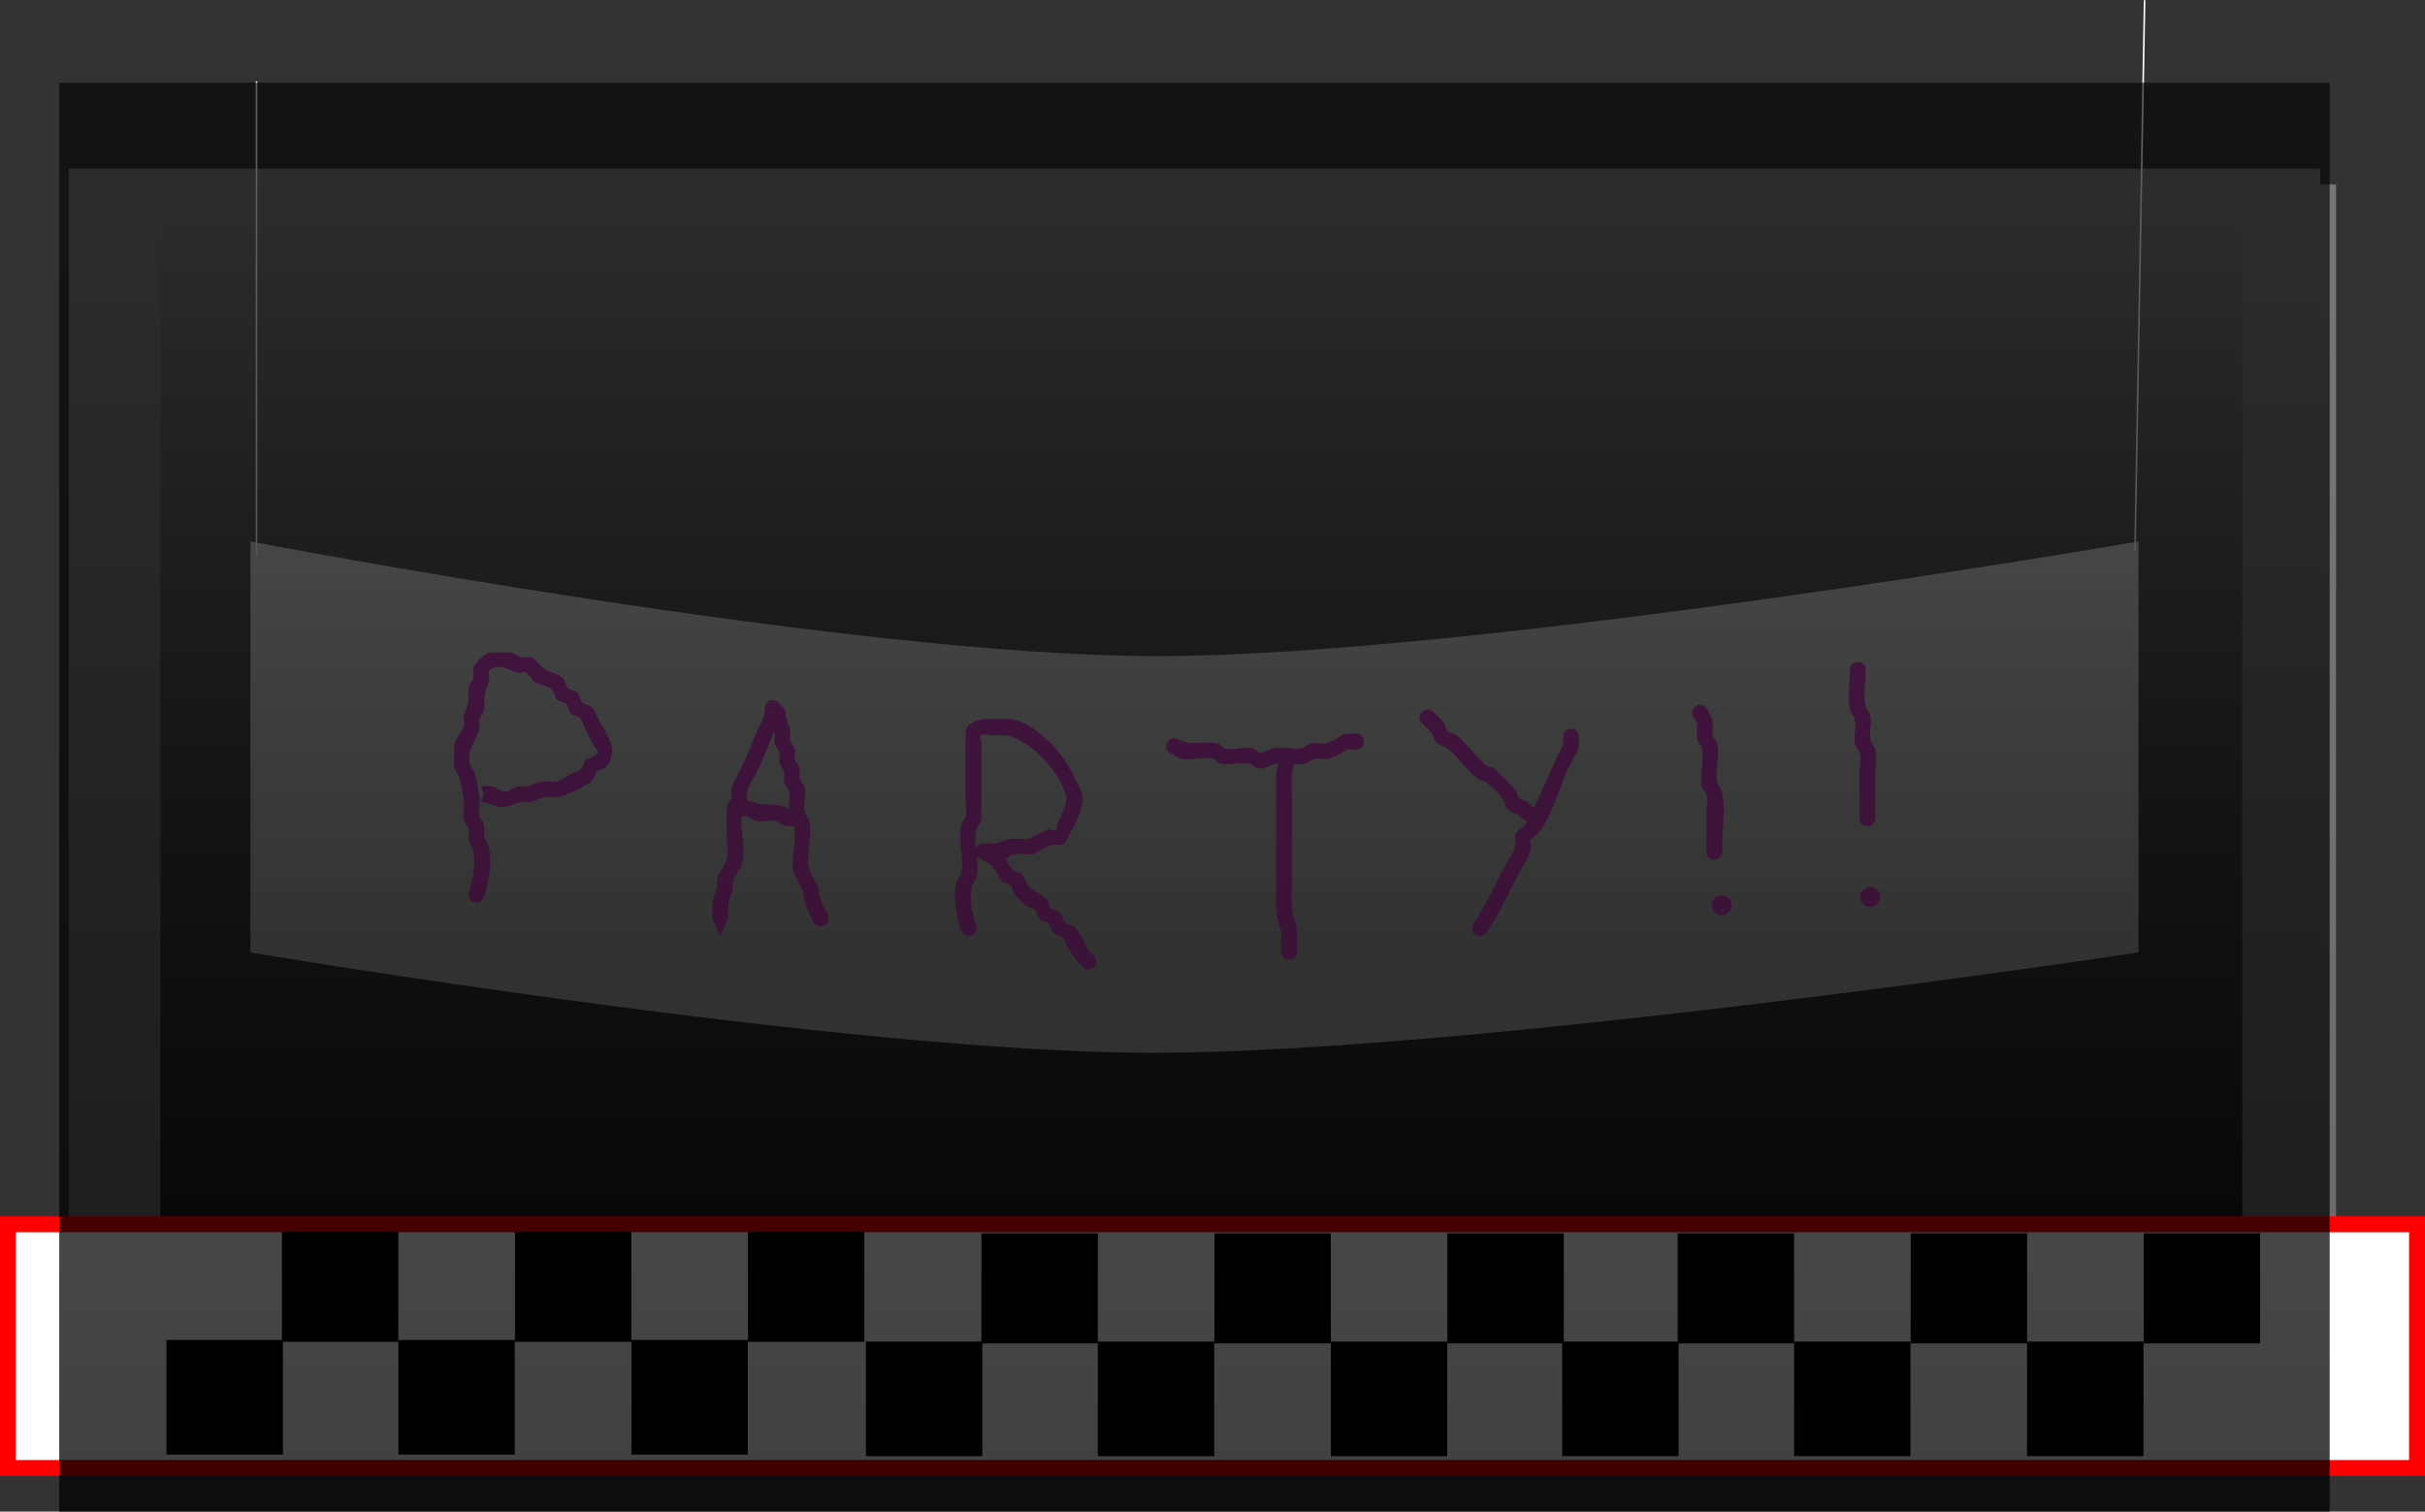 <svg version="1.1" xmlns="http://www.w3.org/2000/svg" xmlns:xlink="http://www.w3.org/1999/xlink" width="761.757" height="474.906" viewBox="0,0,761.757,474.906"><rect x="0" y="0" width="761.757" height="474.906" fill="#333333" stroke="none"/><defs><linearGradient x1="325" y1="-12.447" x2="325" y2="382.447" gradientUnits="userSpaceOnUse" id="color-1"><stop offset="0" stop-color="#777777"/><stop offset="1" stop-color="#696969"/></linearGradient><linearGradient x1="320" y1="-17.447" x2="320" y2="377.447" gradientUnits="userSpaceOnUse" id="color-2"><stop offset="0" stop-color="#777777"/><stop offset="1" stop-color="#696969"/></linearGradient><linearGradient x1="322.166" y1="-4.354" x2="322.166" y2="319.646" gradientUnits="userSpaceOnUse" id="color-3"><stop offset="0" stop-color="#000000" stop-opacity="0"/><stop offset="1" stop-color="#000000" stop-opacity="0.749"/></linearGradient><linearGradient x1="320" y1="99.67" x2="320" y2="228.799" gradientUnits="userSpaceOnUse" id="color-4"><stop offset="0" stop-color="#cfcfcf"/><stop offset="1" stop-color="#a5a5a5"/></linearGradient><linearGradient x1="320" y1="-44.474" x2="320" y2="404.474" gradientUnits="userSpaceOnUse" id="color-5"><stop offset="0" stop-color="#000000" stop-opacity="0.62"/><stop offset="1" stop-color="#000000" stop-opacity="0.749"/></linearGradient></defs><g transform="translate(55.213,70.432)"><g data-paper-data="{&quot;isPaintingLayer&quot;:true}" fill-rule="nonzero" stroke-linejoin="miter" stroke-miterlimit="10" stroke-dasharray="" stroke-dashoffset="0" style="mix-blend-mode: normal"><path d="M-28.604,382.447v-394.895h707.207v394.895z" fill="url(#color-1)" stroke="none" stroke-width="NaN" stroke-linecap="butt"/><path d="M-33.604,377.447v-394.895h707.207v394.895z" fill="url(#color-2)" stroke="none" stroke-width="NaN" stroke-linecap="butt"/><path d="M-4.834,319.646v-324h654v324z" fill="url(#color-3)" stroke="none" stroke-width="0" stroke-linecap="butt"/><path d="M23.453,228.799v-129.129c0,0 187.489,36.036 284.795,36.036c100.301,0 308.298,-36.036 308.298,-36.036v129.129c0,0 -208.326,31.532 -309.68,31.532c-96.059,0 -283.413,-31.532 -283.413,-31.532z" fill="url(#color-4)" stroke="none" stroke-width="0" stroke-linecap="butt"/><path d="M-52.713,390.779v-76.577h756.757v76.577z" fill="#ffffff" stroke="#ff0000" stroke-width="5" stroke-linecap="butt"/><path d="M96.693,179.067l-0.751,-2.5c1.192,0.022 2.417,-0.21 3.577,0.067c1.089,0.259 1.934,1.171 3.003,1.502c2.211,0.683 2.683,-0.961 4.857,-1.502c1.028,-0.255 2.138,0.173 3.177,-0.035c1.552,-0.31 2.943,-1.242 4.505,-1.502c1.424,-0.236 2.912,0.3 4.331,0.035c2.012,-0.376 3.612,-1.93 5.462,-2.806c0.774,-0.366 1.762,-0.414 2.353,-1.033c0.773,-0.809 1.001,-2.002 1.502,-3.003c1.389,-0.695 4.003,-1.2 3.772,-2.737c-0.112,-0.743 -0.87,-1.229 -1.238,-1.885c-1.094,-1.953 -2.046,-3.983 -3.003,-6.006c-0.366,-0.774 -0.414,-1.762 -1.033,-2.353c-0.809,-0.773 -2.212,-0.71 -3.003,-1.502c-0.791,-0.791 -0.71,-2.212 -1.502,-3.003c-0.791,-0.791 -2.212,-0.71 -3.003,-1.502c-0.791,-0.791 -0.729,-2.194 -1.502,-3.003c-1.456,-1.525 -4.02,-1.469 -5.7,-2.743c-0.981,-0.744 -1.4,-2.164 -2.498,-2.721c-0.78,-0.396 -1.771,0.332 -2.621,0.123c-2.081,-0.51 -5.014,-2.598 -7.478,-1.625c-2.873,1.135 -1.006,2.148 -1.527,4.271c-0.446,1.819 -1.486,3.56 -1.435,5.432c-0.022,1.192 0.21,2.417 -0.067,3.577c-0.259,1.089 -1.23,1.917 -1.502,3.003c-0.243,0.971 0.251,2.034 0,3.003c-1.018,3.926 -4.176,6.42 -3.003,10.863c0.275,1.039 1.145,1.846 1.467,2.872c0.805,2.565 1.183,5.249 1.584,7.907c0.285,1.891 -0.537,3.888 -0.048,5.737c0.286,1.082 1.231,1.917 1.502,3.003c0.252,1.013 -0.192,2.111 0.027,3.132c0.299,1.395 1.272,2.601 1.502,4.009c0.845,5.184 -0,10.375 -1.59,15.245c0,0 -0.791,2.372 -3.162,1.581c-2.372,-0.791 -1.581,-3.162 -1.581,-3.162c1.363,-3.991 2.143,-8.498 1.413,-12.773c-0.24,-1.407 -1.203,-2.614 -1.502,-4.009c-0.201,-0.937 0.26,-1.945 0.027,-2.874c-0.272,-1.085 -1.242,-1.914 -1.502,-3.003c-0.678,-2.845 0.373,-3.615 -0.048,-6.275c-0.378,-2.386 -0.684,-4.806 -1.419,-7.108c-0.354,-1.108 -1.266,-2.002 -1.536,-3.134c-0.088,-0.366 -0.091,-6.788 0,-7.155c0.538,-2.173 2.483,-3.829 3.003,-6.006c0.233,-0.974 -0.243,-2.032 0,-3.003c0.454,-1.817 1.486,-3.56 1.435,-5.432c0.022,-1.192 -0.21,-2.417 0.067,-3.577c0.259,-1.089 1.226,-1.918 1.502,-3.003c0.278,-1.094 -0.442,-2.408 0.123,-3.385c1.028,-1.777 2.554,-3.371 4.356,-4.356c0.361,-0.197 6.962,-0.26 7.537,-0.123c1.089,0.259 1.918,1.226 3.003,1.502c1.094,0.278 2.373,-0.377 3.385,0.123c1.436,0.71 2.222,2.33 3.508,3.285c2.232,1.657 4.137,1.165 6.312,3.263c0.805,0.777 0.71,2.212 1.502,3.003c0.791,0.791 2.212,0.71 3.003,1.502c0.791,0.791 0.71,2.212 1.502,3.003c0.791,0.791 2.226,0.696 3.003,1.502c0.96,0.996 1.33,2.426 1.97,3.653c2.527,4.844 6.852,9.727 2.535,14.898c-0.717,0.859 -2.002,1.001 -3.003,1.502c-0.5,1.001 -0.696,2.226 -1.502,3.003c-1.626,1.569 -7.959,4.697 -10.202,5.17c-1.526,0.322 -3.14,-0.223 -4.678,0.035c-1.561,0.261 -2.953,1.191 -4.505,1.502c-0.925,0.185 -1.914,-0.265 -2.829,-0.035c-2.363,0.594 -4.77,2.002 -7.155,1.502c-1.833,-0.385 -3.56,-1.486 -5.432,-1.435z" fill="#c43cb9" stroke="none" stroke-width="0.5" stroke-linecap="butt"/><path d="M181.144,181.336c3.423,1.815 4.806,0.432 8.465,1.304c0.978,0.233 1.932,0.644 2.896,0.967c0.104,-1.835 0.568,-3.707 0.103,-5.467c-0.286,-1.082 -1.23,-1.917 -1.502,-3.003c-0.243,-0.971 0.243,-2.032 0,-3.003c-0.271,-1.086 -1.23,-1.917 -1.502,-3.003c-0.243,-0.971 0.243,-2.032 0,-3.003c-0.271,-1.086 -1.23,-1.917 -1.502,-3.003c-0.243,-0.971 0.243,-2.032 0,-3.003c-0.047,-0.189 -0.116,-0.371 -0.198,-0.547c-0.346,0.743 -0.708,1.535 -1.065,2.431c-1.478,3.706 -2.791,7.097 -4.578,10.672c-0.915,1.831 -2.33,3.471 -2.806,5.462c-0.233,0.974 0.243,2.032 0,3.003c-0.002,0.007 -0.004,0.015 -0.006,0.022zM191.464,189.008c-1.089,-0.259 -1.921,-1.216 -3.003,-1.502c-1.936,-0.511 -4.063,0.482 -6.006,0c-1.272,-0.315 -2.364,-1.132 -3.547,-1.699l-0.383,0.264c0,0 -0.364,0 -0.814,-0.139c-0.353,4.794 1.395,10.085 0.244,14.73c-0.538,2.173 -2.483,3.829 -3.003,6.006c-0.233,0.974 0,2.002 0,3.003c-1.674,3.348 -1.435,4.767 -1.435,8.435l-2.5,5.503l-2.5,-5.503c0,-3.789 -0.153,-6.142 1.568,-9.583c0,-1.001 -0.251,-2.034 0,-3.003c0.562,-2.167 2.454,-3.836 3.003,-6.006c0.597,-2.357 -0.067,-5.994 -0.067,-8.435c0,-1.346 -0.013,-7.669 0.067,-8.082c0.213,-1.099 1.23,-1.917 1.502,-3.003c0.243,-0.971 -0.251,-2.034 0,-3.003c0.103,-0.399 2.887,-5.923 3.2,-6.55c1.741,-3.483 2.982,-6.738 4.431,-10.349c1.27,-3.167 2.908,-4.604 2.813,-8.052c0,0 0,-2.5 2.5,-2.5c1.419,0 2.032,0.805 2.298,1.502c0.014,0.037 0.027,0.074 0.04,0.11c1.664,0.484 1.664,2.39 1.664,2.39c-0.052,1.872 0.98,3.615 1.435,5.432c0.243,0.971 -0.243,2.032 0,3.003c0.271,1.086 1.23,1.917 1.502,3.003c0.243,0.971 -0.243,2.032 0,3.003c0.271,1.086 1.23,1.917 1.502,3.003c0.243,0.971 -0.243,2.032 0,3.003c0.271,1.086 1.242,1.914 1.502,3.003c0.58,2.434 -0.507,5.057 0,7.508c0.227,1.096 1.242,1.914 1.502,3.003c1.13,4.741 -1.183,10.343 0,15.015c0.549,2.17 2.036,3.987 3.003,6.006c0,1.872 0.427,3.809 1.304,5.462l1.502,3.003c0,0 1.118,2.236 -1.118,3.354c-2.236,1.118 -3.354,-1.118 -3.354,-1.118l-1.502,-3.003c-0.974,-2.034 -1.699,-4.294 -1.699,-6.55c-0.573,-1.079 -2.805,-5.207 -3.003,-6.006c-1.133,-4.571 1.081,-10.015 0.105,-14.575c-0.926,0.042 -1.857,0.13 -2.751,-0.083z" fill="#c43cb9" stroke="none" stroke-width="0.5" stroke-linecap="butt"/><path d="M288.343,233.444c-1.824,1.71 -3.534,-0.113 -3.534,-0.113l-1.866,-2.002c-0.992,-1.486 -2.072,-2.918 -2.977,-4.459c-0.46,-0.783 -0.455,-1.857 -1.107,-2.49c-0.803,-0.78 -2.212,-0.71 -3.003,-1.502c-0.791,-0.791 -0.71,-2.212 -1.502,-3.003c-0.791,-0.791 -2.212,-0.71 -3.003,-1.502c-0.791,-0.791 -0.714,-2.207 -1.502,-3.003c-0.696,-0.704 -1.912,-0.639 -2.697,-1.241c-1.335,-1.025 -2.545,-2.235 -3.569,-3.569c-0.603,-0.785 -0.538,-2.001 -1.241,-2.697c-0.796,-0.787 -2.215,-0.706 -3.003,-1.502c-0.879,-0.888 -1.025,-2.3 -1.762,-3.309c-0.612,-0.838 -1.304,-1.609 -2.034,-2.347l-0.059,0.119l-2.955,-1.477c-0.369,-0.175 -0.689,-0.438 -0.931,-0.761c0.249,2.263 0.424,4.511 -0.07,6.583c-0.259,1.089 -1.216,1.921 -1.502,3.003c-0.967,3.662 0.291,8.785 1.44,12.149c0,0 0.791,2.372 -1.581,3.162c-2.372,0.791 -3.162,-1.581 -3.162,-1.581c-1.421,-4.355 -2.681,-10.188 -1.563,-14.878c0.259,-1.089 1.216,-1.921 1.502,-3.003c1.227,-4.645 -1.127,-10.287 0,-15.015c0.259,-1.089 1.216,-1.921 1.502,-3.003c0.462,-1.751 -0.067,-3.621 -0.067,-5.432c0,-5.005 0,-10.01 0,-15.015c0,-1.213 -0.086,-6.673 0.373,-7.32c2.559,-3.602 7.506,-2.724 11.136,-2.687c1.193,0.012 2.42,-0.22 3.577,0.067c7.329,1.816 14.926,9.898 18.178,16.33c0.292,0.577 3.121,6.208 3.2,6.55c0.74,3.214 -0.476,6.118 -1.625,9.039c-0.428,1.087 -3.411,6.764 -3.998,7.176c-1.025,0.718 -2.531,-0.008 -3.743,0.306c-2.166,0.563 -3.987,2.036 -6.006,3.003c-2.002,0.037 -4.07,-0.511 -6.006,0c-0.921,0.243 -1.661,0.972 -2.531,1.343c0.675,1.212 1.278,2.53 2.223,3.465c0.796,0.787 2.215,0.706 3.003,1.502c0.879,0.888 1.025,2.3 1.762,3.309c1.399,1.915 4.06,2.529 5.746,4.199c0.795,0.788 0.71,2.212 1.502,3.003c0.791,0.791 2.212,0.71 3.003,1.502c0.791,0.791 0.71,2.212 1.502,3.003c0.791,0.791 2.221,0.701 3.003,1.502c2.008,2.057 2.873,4.984 4.466,7.377l1.596,1.689c0,0 1.71,1.824 -0.113,3.534zM262.034,193.151c0.763,-0.182 4.846,-0.032 6.006,0c1.063,-0.564 5.23,-2.817 6.006,-3.003c0.74,-0.177 1.609,0.695 2.263,0.306c0.595,-0.353 0.314,-1.355 0.58,-1.994c0.406,-0.979 1.027,-1.86 1.428,-2.842c0.444,-1.087 1.863,-4.261 1.378,-5.976c-2.006,-7.088 -8.829,-14.623 -15.201,-17.858c-3.02,-1.533 -4.516,-1.196 -7.891,-1.238c-1.297,-0.016 -3.281,-0.835 -3.879,0.316c-0.266,0.511 0.328,1.114 0.373,1.689c0.079,0.998 0,2.002 0,3.003c0,5.005 0,10.01 0,15.015c0,0.655 0.019,6.221 -0.067,6.58c-0.259,1.089 -1.216,1.921 -1.502,3.003c-0.489,1.85 -0.409,3.859 -0.208,5.905c0.392,-0.868 1.265,-1.472 2.279,-1.472h3.003c1.872,0.052 3.61,-1 5.432,-1.435z" fill="#c43cb9" stroke="none" stroke-width="0.5" stroke-linecap="butt"/><path d="M349.696,231.117c-2.5,0 -2.5,-2.5 -2.5,-2.5v-1.502c0,-1.811 0.017,-3.622 0.067,-5.432c-2.404,-4.808 -1.568,-10.277 -1.568,-15.589c0,-8.008 0,-16.016 0,-24.024c0,-4.388 -0.426,-8.575 0.54,-12.644c-0.216,0.024 -0.43,0.056 -0.643,0.097c-1.736,0.338 -3.313,1.535 -5.082,1.527c-1.247,-0.005 -2.192,-1.252 -3.4,-1.562c-2.86,-0.734 -6.31,0.757 -9.222,-0.06c-0.806,-0.226 -1.195,-1.321 -2.012,-1.502c-3.186,-0.703 -6.584,0.68 -9.787,0.06c-1.287,-0.249 -2.364,-1.132 -3.547,-1.699c0,0 -2.236,-1.118 -1.118,-3.354c1.118,-2.236 3.354,-1.118 3.354,-1.118c4.327,2.295 7.952,0.379 12.673,1.365c0.819,0.171 1.216,1.243 2.012,1.502c2.513,0.817 6.152,-0.705 8.796,-0.06c0.964,0.235 1.613,1.446 2.606,1.441c1.398,-0.007 2.557,-1.194 3.927,-1.476c1.288,-0.265 2.707,-0.122 4.127,0.036c0.496,-0.175 1.119,-0.185 1.869,0.182c0.989,0.066 1.95,0.051 2.839,-0.184c1.082,-0.286 1.906,-1.282 3.003,-1.502c1.472,-0.294 3.029,0.276 4.505,0c2.2,-0.412 3.987,-2.036 6.006,-3.003l3.577,-0.067c0,0 2.5,0 2.5,2.5c0,2.5 -2.5,2.5 -2.5,2.5l-2.429,-0.067c-1.014,0.538 -5.299,2.854 -6.006,3.003c-1.469,0.31 -3.032,-0.294 -4.505,0c-1.097,0.219 -1.914,1.242 -3.003,1.502c-1.121,0.267 -2.296,0.252 -3.484,0.163c-1.33,3.828 -0.596,8.34 -0.596,12.419c0,8.008 0,16.016 0,24.024c0,4.99 -0.811,9.949 1.435,14.441c0.041,2.193 0.067,4.387 0.067,6.58v1.502c0,0 0,2.5 -2.5,2.5z" fill="#c43cb9" stroke="none" stroke-width="0.5" stroke-linecap="butt"/><path d="M438.284,158.549c2.5,0 2.5,2.5 2.5,2.5l-0.067,3.577c-1.483,3.097 -3.357,6.203 -4.628,9.391c-2.168,5.438 -4.189,12.272 -7.789,17.022c-0.744,0.981 -2.164,1.4 -2.721,2.498c-0.396,0.78 0.34,1.773 0.123,2.621c-0.8,3.134 -3.249,6.647 -4.702,9.553c-2.873,5.747 -5.599,11.428 -9.165,16.785c0,0 -1.387,2.08 -3.467,0.693c-2.08,-1.387 -0.693,-3.467 -0.693,-3.467c3.456,-5.175 6.074,-10.689 8.853,-16.248c1.26,-2.52 3.641,-5.738 4.307,-8.465c0.268,-1.097 -0.377,-2.373 0.123,-3.385c0.71,-1.436 2.33,-2.222 3.285,-3.508c0.122,-0.164 0.238,-0.332 0.348,-0.503c-0.923,-0.106 -1.589,-0.772 -1.589,-0.772l-0.852,-1.033c-1.218,-0.657 -2.662,-1.004 -3.653,-1.97c-0.895,-0.872 -1.012,-2.309 -1.762,-3.309c-1.516,-2.022 -3.295,-3.901 -5.347,-5.376c-0.718,-0.516 -1.764,-0.436 -2.47,-0.969c-3.591,-2.708 -6.05,-6.917 -9.634,-9.605c-1,-0.75 -2.425,-0.878 -3.309,-1.762c-0.884,-0.884 -1.012,-2.309 -1.762,-3.309c-0.769,-1.026 -1.828,-1.798 -2.743,-2.697c0,0 -1.768,-1.768 0,-3.536c1.768,-1.768 3.536,0 3.536,0c1.088,1.103 2.334,2.07 3.263,3.309c0.594,0.792 0.541,1.997 1.241,2.697c0.7,0.7 1.905,0.647 2.697,1.241c3.536,2.652 5.92,6.847 9.449,9.478c0.709,0.529 1.757,0.447 2.47,0.969c0.284,0.208 6.415,6.302 6.665,6.636c0.594,0.792 0.554,1.984 1.241,2.697c0.594,0.617 1.569,0.689 2.353,1.033l2.151,1.97c0,0 0.026,0.026 0.067,0.074c0.138,-0.312 0.281,-0.621 0.433,-0.925c3.138,-6.276 5.514,-12.758 8.812,-18.976l-0.067,-2.429c0,0 0,-2.5 2.5,-2.5z" fill="#c43cb9" stroke="none" stroke-width="0.5" stroke-linecap="butt"/><path d="M483.329,199.585c-2.5,0 -2.5,-2.5 -2.5,-2.5c0,-3.003 0,-9.009 0,-12.012c0,-1.811 0.529,-3.681 0.067,-5.432c-0.286,-1.082 -1.242,-1.914 -1.502,-3.003c-0.901,-3.781 0.979,-8.306 0,-12.012c-0.286,-1.082 -1.282,-1.906 -1.502,-3.003c-0.294,-1.472 0.276,-3.029 0,-4.505c-0.171,-0.912 -0.87,-1.64 -1.304,-2.459c0,0 -1.118,-2.236 1.118,-3.354c2.236,-1.118 3.354,1.118 3.354,1.118c0.566,1.182 1.428,2.264 1.699,3.547c0.31,1.469 -0.294,3.032 0,4.505c0.219,1.097 1.242,1.914 1.502,3.003c0.901,3.781 -0.979,8.306 0,12.012c0.286,1.082 1.242,1.914 1.502,3.003c1.102,4.624 0.067,10.823 0.067,15.589v3.003c0,0 0,2.5 -2.5,2.5z" fill="#c43cb9" stroke="none" stroke-width="0.5" stroke-linecap="butt"/><path d="M531.377,189.075c-2.5,0 -2.5,-2.5 -2.5,-2.5c0,-4.004 0,-9.51 0,-13.514c0,-2.311 0.657,-4.699 0.067,-6.933c-0.286,-1.082 -1.288,-1.904 -1.502,-3.003c-0.477,-2.457 0.639,-5.088 0,-7.508c-0.286,-1.082 -1.242,-1.914 -1.502,-3.003c-0.886,-3.719 -0.067,-8.752 -0.067,-12.586c0,0 0,-2.5 2.5,-2.5c2.5,0 2.5,2.5 2.5,2.5c0,3.356 -0.917,8.22 -0.067,11.438c0.286,1.082 1.242,1.914 1.502,3.003c0.58,2.434 -0.507,5.057 0,7.508c0.227,1.096 1.242,1.914 1.502,3.003c0.625,2.621 0.067,5.388 0.067,8.082c0,4.004 0,8.008 0,12.012v1.502c0,0 0,2.5 -2.5,2.5z" fill="#c43cb9" stroke="none" stroke-width="0.5" stroke-linecap="butt"/><path d="M529.168,211.353c0,-1.726 1.399,-3.125 3.125,-3.125c1.726,0 3.125,1.399 3.125,3.125c0,1.726 -1.399,3.125 -3.125,3.125c-1.726,0 -3.125,-1.399 -3.125,-3.125z" fill="#c43cb9" stroke="none" stroke-width="0.5" stroke-linecap="butt"/><path d="M482.502,214.019c0,-1.726 1.399,-3.125 3.125,-3.125c1.726,0 3.125,1.399 3.125,3.125c0,1.726 -1.399,3.125 -3.125,3.125c-1.726,0 -3.125,-1.399 -3.125,-3.125z" fill="#c43cb9" stroke="none" stroke-width="0.5" stroke-linecap="butt"/><path d="M25.366,103.992v-148.649" fill="none" stroke="#ffffff" stroke-width="0.5" stroke-linecap="round"/><path d="M615.456,102.491l3.003,-172.673" fill="none" stroke="#ffffff" stroke-width="0.5" stroke-linecap="round"/><g data-paper-data="{&quot;index&quot;:null}" fill="#000000" stroke="none" stroke-width="0" stroke-linecap="butt"><path d="M179.738,351.133v-34.573h36.565v34.573z"/><path d="M143.117,386.56v-35.996h36.565v35.996z"/><g><path d="M106.551,351.133v-34.573h36.565v34.573z"/><path d="M69.93,386.56v-35.996h36.565v35.996z"/></g><g><path d="M33.364,351.133v-34.573h36.565v34.573z"/><path d="M-2.916,386.56v-35.996h36.565v35.996z"/></g></g><g data-paper-data="{&quot;index&quot;:null}" fill="#000000" stroke="none" stroke-width="0" stroke-linecap="butt"><path d="M399.453,351.628v-34.573h36.565v34.573z"/><path d="M362.831,387.055v-35.996h36.565v35.996z"/><g><path d="M326.266,351.628v-34.573h36.565v34.573z"/><path d="M289.644,387.055v-35.996h36.565v35.996z"/></g><g><path d="M253.079,351.628v-34.573h36.565v34.573z"/><path d="M216.799,387.055v-35.996h36.565v35.996z"/></g></g><g data-paper-data="{&quot;index&quot;:null}" fill="#000000" stroke="none" stroke-width="0" stroke-linecap="butt"><path d="M618.168,351.622v-34.573h36.565v34.573z"/><path d="M581.546,387.049v-35.996h36.565v35.996z"/><g><path d="M544.981,351.622v-34.573h36.565v34.573z"/><path d="M508.359,387.049v-35.996h36.565v35.996z"/></g><g><path d="M471.794,351.622v-34.573h36.565v34.573z"/><path d="M435.513,387.049v-35.996h36.565v35.996z"/></g></g><path d="M-36.607,404.474v-448.949h713.213v448.949z" fill="url(#color-5)" stroke="none" stroke-width="0" stroke-linecap="butt"/></g></g></svg>